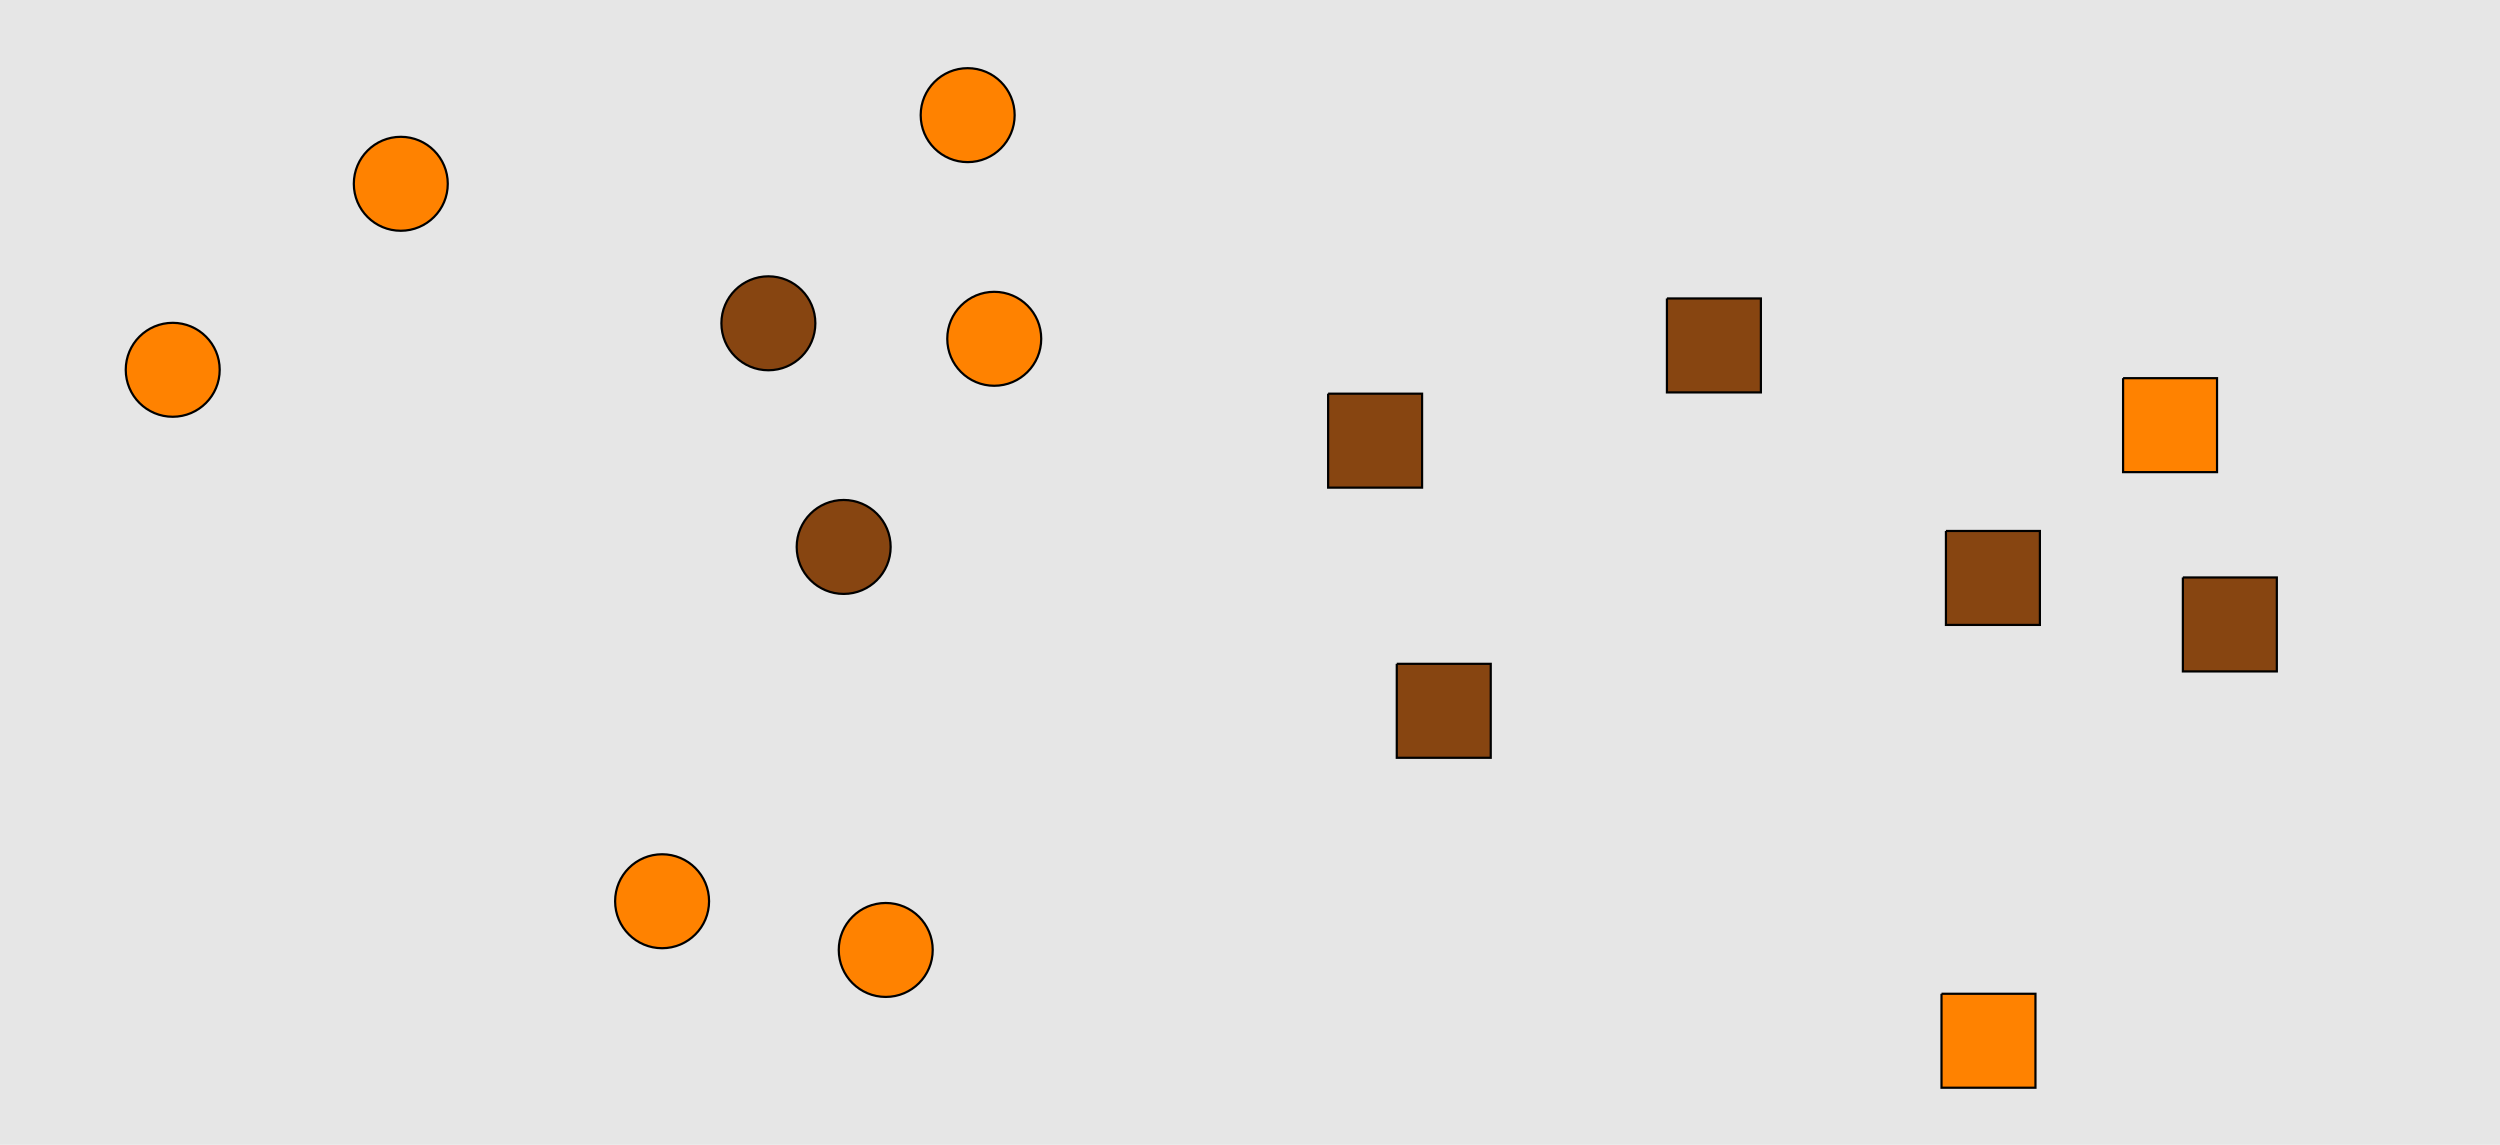 <?xml version="1.0" encoding="UTF-8"?>
<svg xmlns="http://www.w3.org/2000/svg" xmlns:xlink="http://www.w3.org/1999/xlink" width="1129pt" height="517pt" viewBox="0 0 1129 517" version="1.1">
<g id="surface651">
<rect x="0" y="0" width="1129" height="517" style="fill:rgb(90%,90%,90%);fill-opacity:1;stroke:none;"/>
<path style="fill-rule:nonzero;fill:rgb(100%,51%,0%);fill-opacity:1;stroke-width:1;stroke-linecap:butt;stroke-linejoin:miter;stroke:rgb(0%,0%,0%);stroke-opacity:1;stroke-miterlimit:10;" d="M 320.215 407 C 320.215 418.715 310.715 428.215 299 428.215 C 287.285 428.215 277.785 418.715 277.785 407 C 277.785 395.285 287.285 385.785 299 385.785 C 310.715 385.785 320.215 395.285 320.215 407 "/>
<path style="fill-rule:nonzero;fill:rgb(53%,27%,7%);fill-opacity:1;stroke-width:1;stroke-linecap:butt;stroke-linejoin:miter;stroke:rgb(0%,0%,0%);stroke-opacity:1;stroke-miterlimit:10;" d="M 402.215 247 C 402.215 258.715 392.715 268.215 381 268.215 C 369.285 268.215 359.785 258.715 359.785 247 C 359.785 235.285 369.285 225.785 381 225.785 C 392.715 225.785 402.215 235.285 402.215 247 "/>
<path style="fill-rule:nonzero;fill:rgb(53%,27%,7%);fill-opacity:1;stroke-width:1;stroke-linecap:butt;stroke-linejoin:miter;stroke:rgb(0%,0%,0%);stroke-opacity:1;stroke-miterlimit:10;" d="M 368.215 146 C 368.215 157.715 358.715 167.215 347 167.215 C 335.285 167.215 325.785 157.715 325.785 146 C 325.785 134.285 335.285 124.785 347 124.785 C 358.715 124.785 368.215 134.285 368.215 146 "/>
<path style="fill-rule:nonzero;fill:rgb(100%,51%,0%);fill-opacity:1;stroke-width:1;stroke-linecap:butt;stroke-linejoin:miter;stroke:rgb(0%,0%,0%);stroke-opacity:1;stroke-miterlimit:10;" d="M 458.215 52 C 458.215 63.715 448.715 73.215 437 73.215 C 425.285 73.215 415.785 63.715 415.785 52 C 415.785 40.285 425.285 30.785 437 30.785 C 448.715 30.785 458.215 40.285 458.215 52 "/>
<path style="fill-rule:nonzero;fill:rgb(100%,51%,0%);fill-opacity:1;stroke-width:1;stroke-linecap:butt;stroke-linejoin:miter;stroke:rgb(0%,0%,0%);stroke-opacity:1;stroke-miterlimit:10;" d="M 421.215 429 C 421.215 440.715 411.715 450.215 400 450.215 C 388.285 450.215 378.785 440.715 378.785 429 C 378.785 417.285 388.285 407.785 400 407.785 C 411.715 407.785 421.215 417.285 421.215 429 "/>
<path style="fill-rule:nonzero;fill:rgb(100%,51%,0%);fill-opacity:1;stroke-width:1;stroke-linecap:butt;stroke-linejoin:miter;stroke:rgb(0%,0%,0%);stroke-opacity:1;stroke-miterlimit:10;" d="M 470.215 153 C 470.215 164.715 460.715 174.215 449 174.215 C 437.285 174.215 427.785 164.715 427.785 153 C 427.785 141.285 437.285 131.785 449 131.785 C 460.715 131.785 470.215 141.285 470.215 153 "/>
<path style="fill-rule:nonzero;fill:rgb(100%,51%,0%);fill-opacity:1;stroke-width:1;stroke-linecap:butt;stroke-linejoin:miter;stroke:rgb(0%,0%,0%);stroke-opacity:1;stroke-miterlimit:10;" d="M 202.215 83 C 202.215 94.715 192.715 104.215 181 104.215 C 169.285 104.215 159.785 94.715 159.785 83 C 159.785 71.285 169.285 61.785 181 61.785 C 192.715 61.785 202.215 71.285 202.215 83 "/>
<path style="fill-rule:nonzero;fill:rgb(100%,51%,0%);fill-opacity:1;stroke-width:1;stroke-linecap:butt;stroke-linejoin:miter;stroke:rgb(0%,0%,0%);stroke-opacity:1;stroke-miterlimit:10;" d="M 99.215 167 C 99.215 178.715 89.715 188.215 78 188.215 C 66.285 188.215 56.785 178.715 56.785 167 C 56.785 155.285 66.285 145.785 78 145.785 C 89.715 145.785 99.215 155.285 99.215 167 "/>
<path style="fill-rule:nonzero;fill:rgb(53%,27%,7%);fill-opacity:1;stroke-width:1;stroke-linecap:butt;stroke-linejoin:miter;stroke:rgb(0%,0%,0%);stroke-opacity:1;stroke-miterlimit:10;" d="M 630.785 299.785 L 630.785 342.215 L 673.215 342.215 L 673.215 299.785 L 630.785 299.785 "/>
<path style="fill-rule:nonzero;fill:rgb(100%,51%,0%);fill-opacity:1;stroke-width:1;stroke-linecap:butt;stroke-linejoin:miter;stroke:rgb(0%,0%,0%);stroke-opacity:1;stroke-miterlimit:10;" d="M 958.785 170.785 L 958.785 213.215 L 1001.215 213.215 L 1001.215 170.785 L 958.785 170.785 "/>
<path style="fill-rule:nonzero;fill:rgb(100%,51%,0%);fill-opacity:1;stroke-width:1;stroke-linecap:butt;stroke-linejoin:miter;stroke:rgb(0%,0%,0%);stroke-opacity:1;stroke-miterlimit:10;" d="M 876.785 448.785 L 876.785 491.215 L 919.215 491.215 L 919.215 448.785 L 876.785 448.785 "/>
<path style="fill-rule:nonzero;fill:rgb(53%,27%,7%);fill-opacity:1;stroke-width:1;stroke-linecap:butt;stroke-linejoin:miter;stroke:rgb(0%,0%,0%);stroke-opacity:1;stroke-miterlimit:10;" d="M 599.785 177.785 L 599.785 220.215 L 642.215 220.215 L 642.215 177.785 L 599.785 177.785 "/>
<path style="fill-rule:nonzero;fill:rgb(53%,27%,7%);fill-opacity:1;stroke-width:1;stroke-linecap:butt;stroke-linejoin:miter;stroke:rgb(0%,0%,0%);stroke-opacity:1;stroke-miterlimit:10;" d="M 878.785 239.785 L 878.785 282.215 L 921.215 282.215 L 921.215 239.785 L 878.785 239.785 "/>
<path style="fill-rule:nonzero;fill:rgb(53%,27%,7%);fill-opacity:1;stroke-width:1;stroke-linecap:butt;stroke-linejoin:miter;stroke:rgb(0%,0%,0%);stroke-opacity:1;stroke-miterlimit:10;" d="M 752.785 134.785 L 752.785 177.215 L 795.215 177.215 L 795.215 134.785 L 752.785 134.785 "/>
<path style="fill-rule:nonzero;fill:rgb(53%,27%,7%);fill-opacity:1;stroke-width:1;stroke-linecap:butt;stroke-linejoin:miter;stroke:rgb(0%,0%,0%);stroke-opacity:1;stroke-miterlimit:10;" d="M 985.785 260.785 L 985.785 303.215 L 1028.215 303.215 L 1028.215 260.785 L 985.785 260.785 "/>
</g>
</svg>

